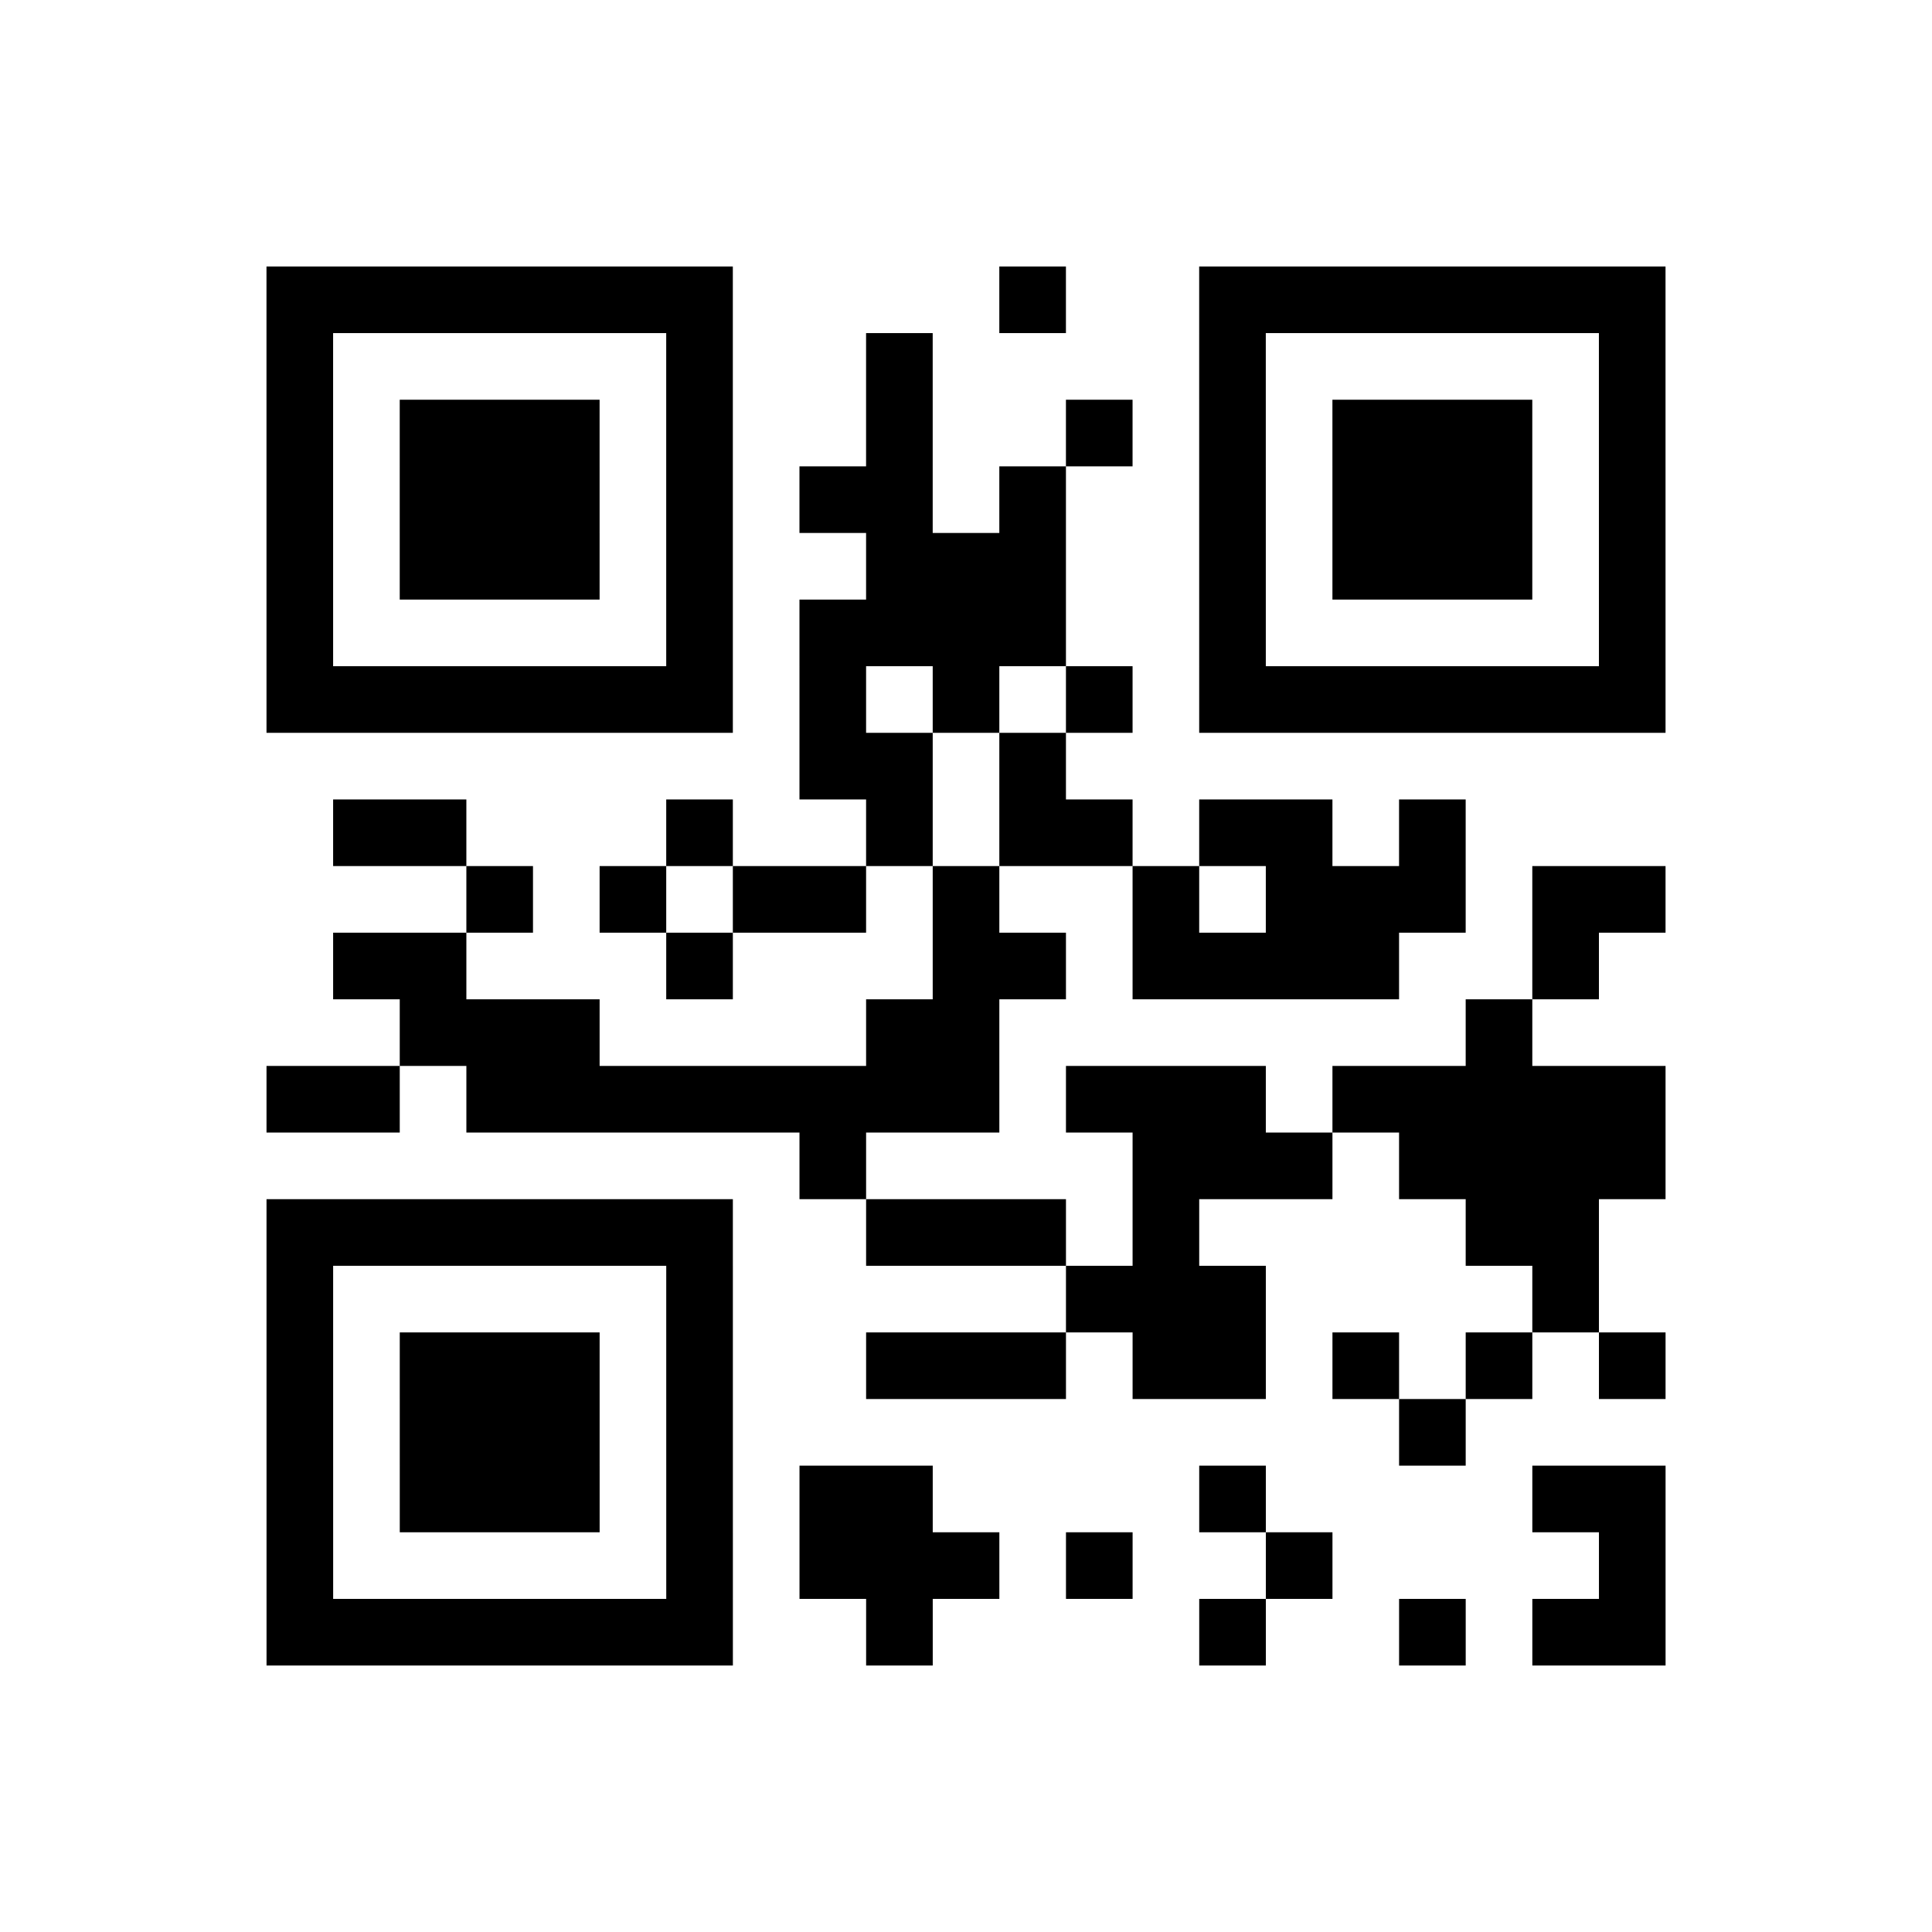 <?xml version="1.0" encoding="utf-8"?>
<svg xmlns="http://www.w3.org/2000/svg" width="290" height="290" class="segno"><path transform="scale(10)" stroke="#000" class="qrline" d="M4 4.5h7m4 0h1m2 0h7m-21 1h1m5 0h1m2 0h1m4 0h1m5 0h1m-21 1h1m1 0h3m1 0h1m2 0h1m2 0h1m1 0h1m1 0h3m1 0h1m-21 1h1m1 0h3m1 0h1m1 0h2m1 0h1m2 0h1m1 0h3m1 0h1m-21 1h1m1 0h3m1 0h1m2 0h3m2 0h1m1 0h3m1 0h1m-21 1h1m5 0h1m1 0h4m2 0h1m5 0h1m-21 1h7m1 0h1m1 0h1m1 0h1m1 0h7m-13 1h2m1 0h1m-11 1h2m3 0h1m2 0h1m1 0h2m1 0h2m1 0h1m-15 1h1m1 0h1m1 0h2m1 0h1m2 0h1m1 0h3m1 0h2m-20 1h2m3 0h1m3 0h2m1 0h4m2 0h1m-18 1h3m4 0h2m7 0h1m-19 1h2m1 0h8m1 0h3m1 0h5m-13 1h1m4 0h3m1 0h4m-21 1h7m2 0h3m1 0h1m4 0h2m-20 1h1m5 0h1m5 0h3m4 0h1m-20 1h1m1 0h3m1 0h1m2 0h3m1 0h2m1 0h1m1 0h1m1 0h1m-21 1h1m1 0h3m1 0h1m10 0h1m-18 1h1m1 0h3m1 0h1m1 0h2m4 0h1m4 0h2m-21 1h1m5 0h1m1 0h3m1 0h1m2 0h1m4 0h1m-21 1h7m2 0h1m4 0h1m2 0h1m1 0h2"/></svg>
